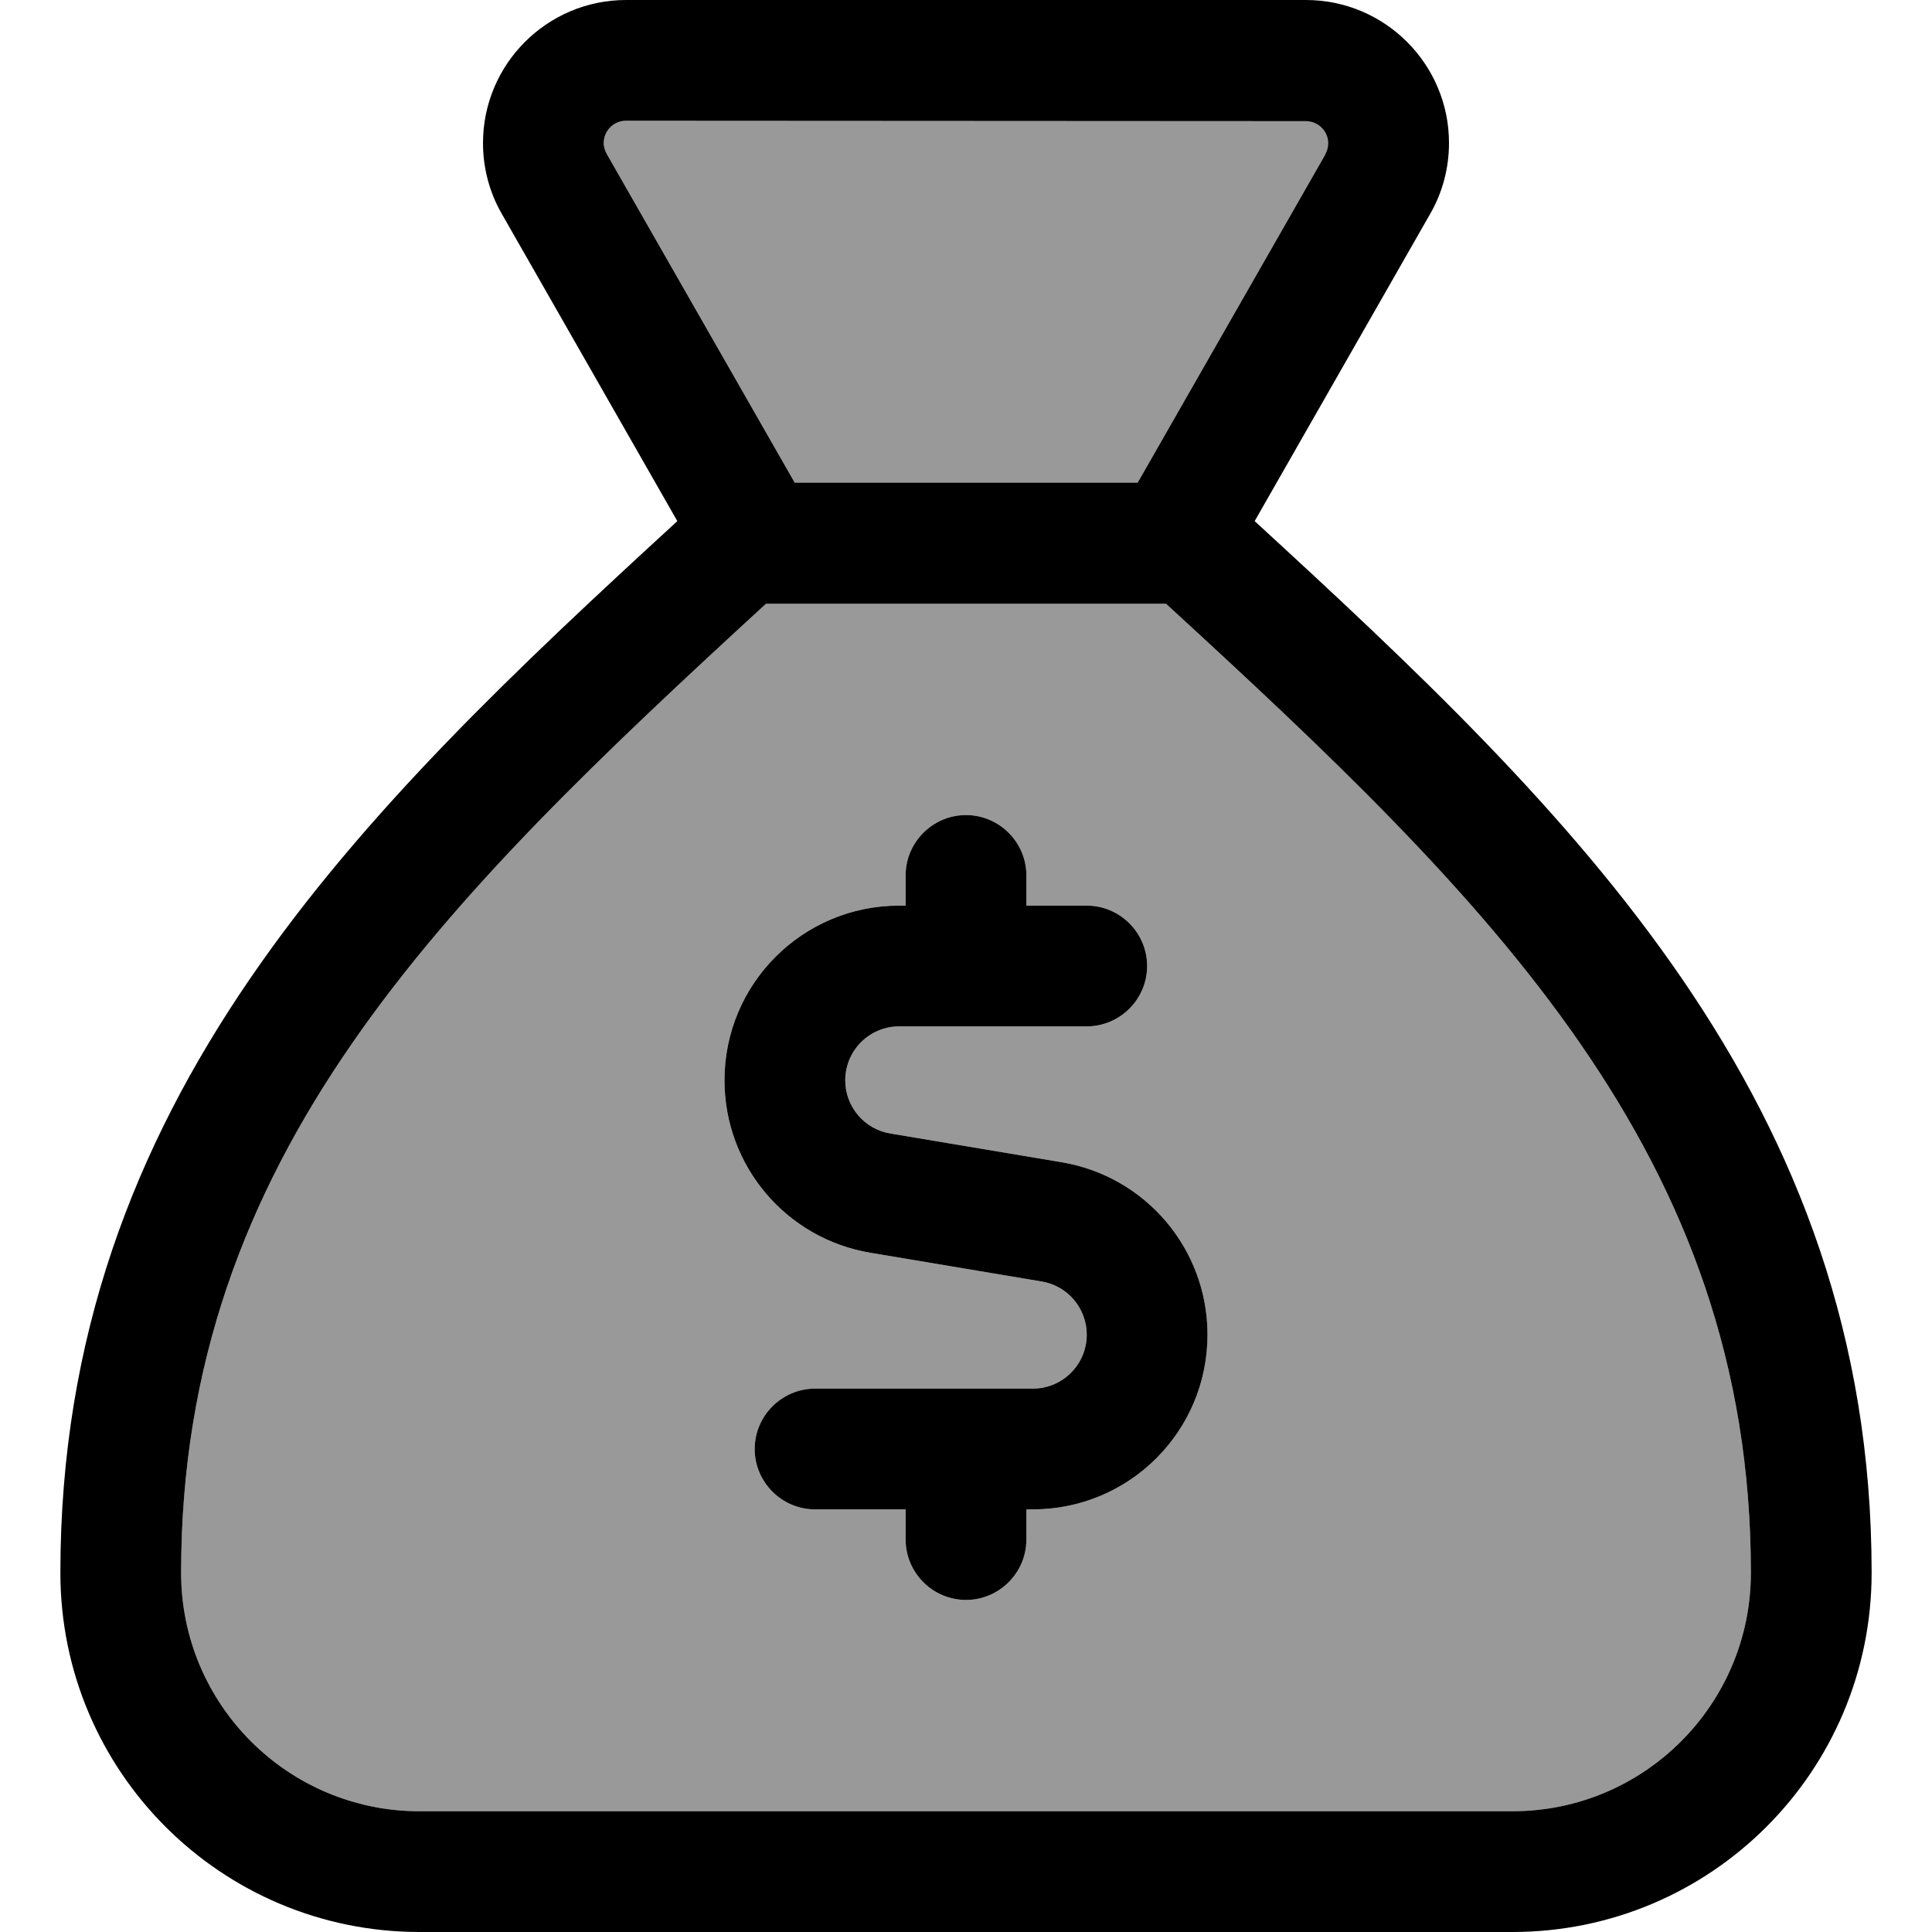 <svg fill="currentColor" xmlns="http://www.w3.org/2000/svg" viewBox="0 0 512 512"><!--! Font Awesome Pro 7.0.1 by @fontawesome - https://fontawesome.com License - https://fontawesome.com/license (Commercial License) Copyright 2025 Fonticons, Inc. --><path opacity=".4" fill="currentColor" d="M48 416.8c0 34.9 28.3 63.2 63.2 63.2l289.6 0c34.9 0 63.2-28.3 63.2-63.2 0-110.6-69-177.9-155-256.8l-106 0C117 239 48 306.3 48 416.8zM160 37.9c0 1 .3 2 .8 2.9l49.8 87.1 90.9 0 49.8-87.1c.5-.9 .8-1.9 .8-2.9 0-3.3-2.7-5.9-5.9-5.9L165.9 32c-3.3 0-5.9 2.7-5.9 5.9zm32 248.4c0-25.6 20.7-46.3 46.3-46.3l1.7 0 0-8c0-8.8 7.2-16 16-16s16 7.2 16 16l0 8 16 0c8.8 0 16 7.2 16 16s-7.2 16-16 16l-49.7 0c-7.9 0-14.3 6.4-14.3 14.3 0 7 5.1 13 12 14.1l45.3 7.6c22.3 3.7 38.7 23 38.7 45.7 0 25.6-20.7 46.3-46.3 46.3l-1.7 0 0 8c0 8.8-7.2 16-16 16s-16-7.2-16-16l0-8-24 0c-8.8 0-16-7.2-16-16s7.2-16 16-16l57.7 0c7.9 0 14.3-6.4 14.3-14.3 0-7-5.1-13-12-14.1L230.7 332c-22.3-3.7-38.7-23-38.7-45.7z"/><path fill="currentColor" d="M379 56.7l-46.5 81.4c84.2 77.3 163.5 153.5 163.5 278.7 0 52.6-42.6 95.2-95.2 95.2l-289.6 0C58.6 512 16 469.4 16 416.8 16 291.6 95.3 215.4 179.5 138.1L133 56.7C129.7 51 128 44.5 128 37.9 128 17 145 0 165.9 0L346.1 0c20.9 0 37.9 17 37.9 37.9 0 6.6-1.7 13.1-5 18.8zM203 160C117 239 48 306.3 48 416.8 48 451.7 76.3 480 111.2 480l289.6 0c34.9 0 63.2-28.3 63.2-63.2 0-110.6-69-177.9-155-256.8l-106 0zM351.2 40.9c.5-.9 .8-1.9 .8-2.9 0-3.3-2.7-5.9-5.9-5.9L165.9 32c-3.3 0-5.9 2.7-5.9 5.9 0 1 .3 2 .8 2.9l49.8 87.1 90.9 0 49.8-87.1zM256 216c8.8 0 16 7.2 16 16l0 8 16 0c8.8 0 16 7.2 16 16s-7.2 16-16 16l-49.7 0c-7.9 0-14.3 6.4-14.3 14.3 0 7 5.1 13 12 14.1l45.3 7.6c22.3 3.7 38.7 23 38.7 45.7 0 25.6-20.7 46.3-46.3 46.3l-1.7 0 0 8c0 8.8-7.2 16-16 16s-16-7.2-16-16l0-8-24 0c-8.8 0-16-7.2-16-16s7.2-16 16-16l57.7 0c7.9 0 14.3-6.4 14.3-14.3 0-7-5.1-13-12-14.1L230.7 332c-22.3-3.7-38.7-23-38.7-45.7 0-25.6 20.7-46.3 46.3-46.3l1.7 0 0-8c0-8.8 7.2-16 16-16z"/></svg>